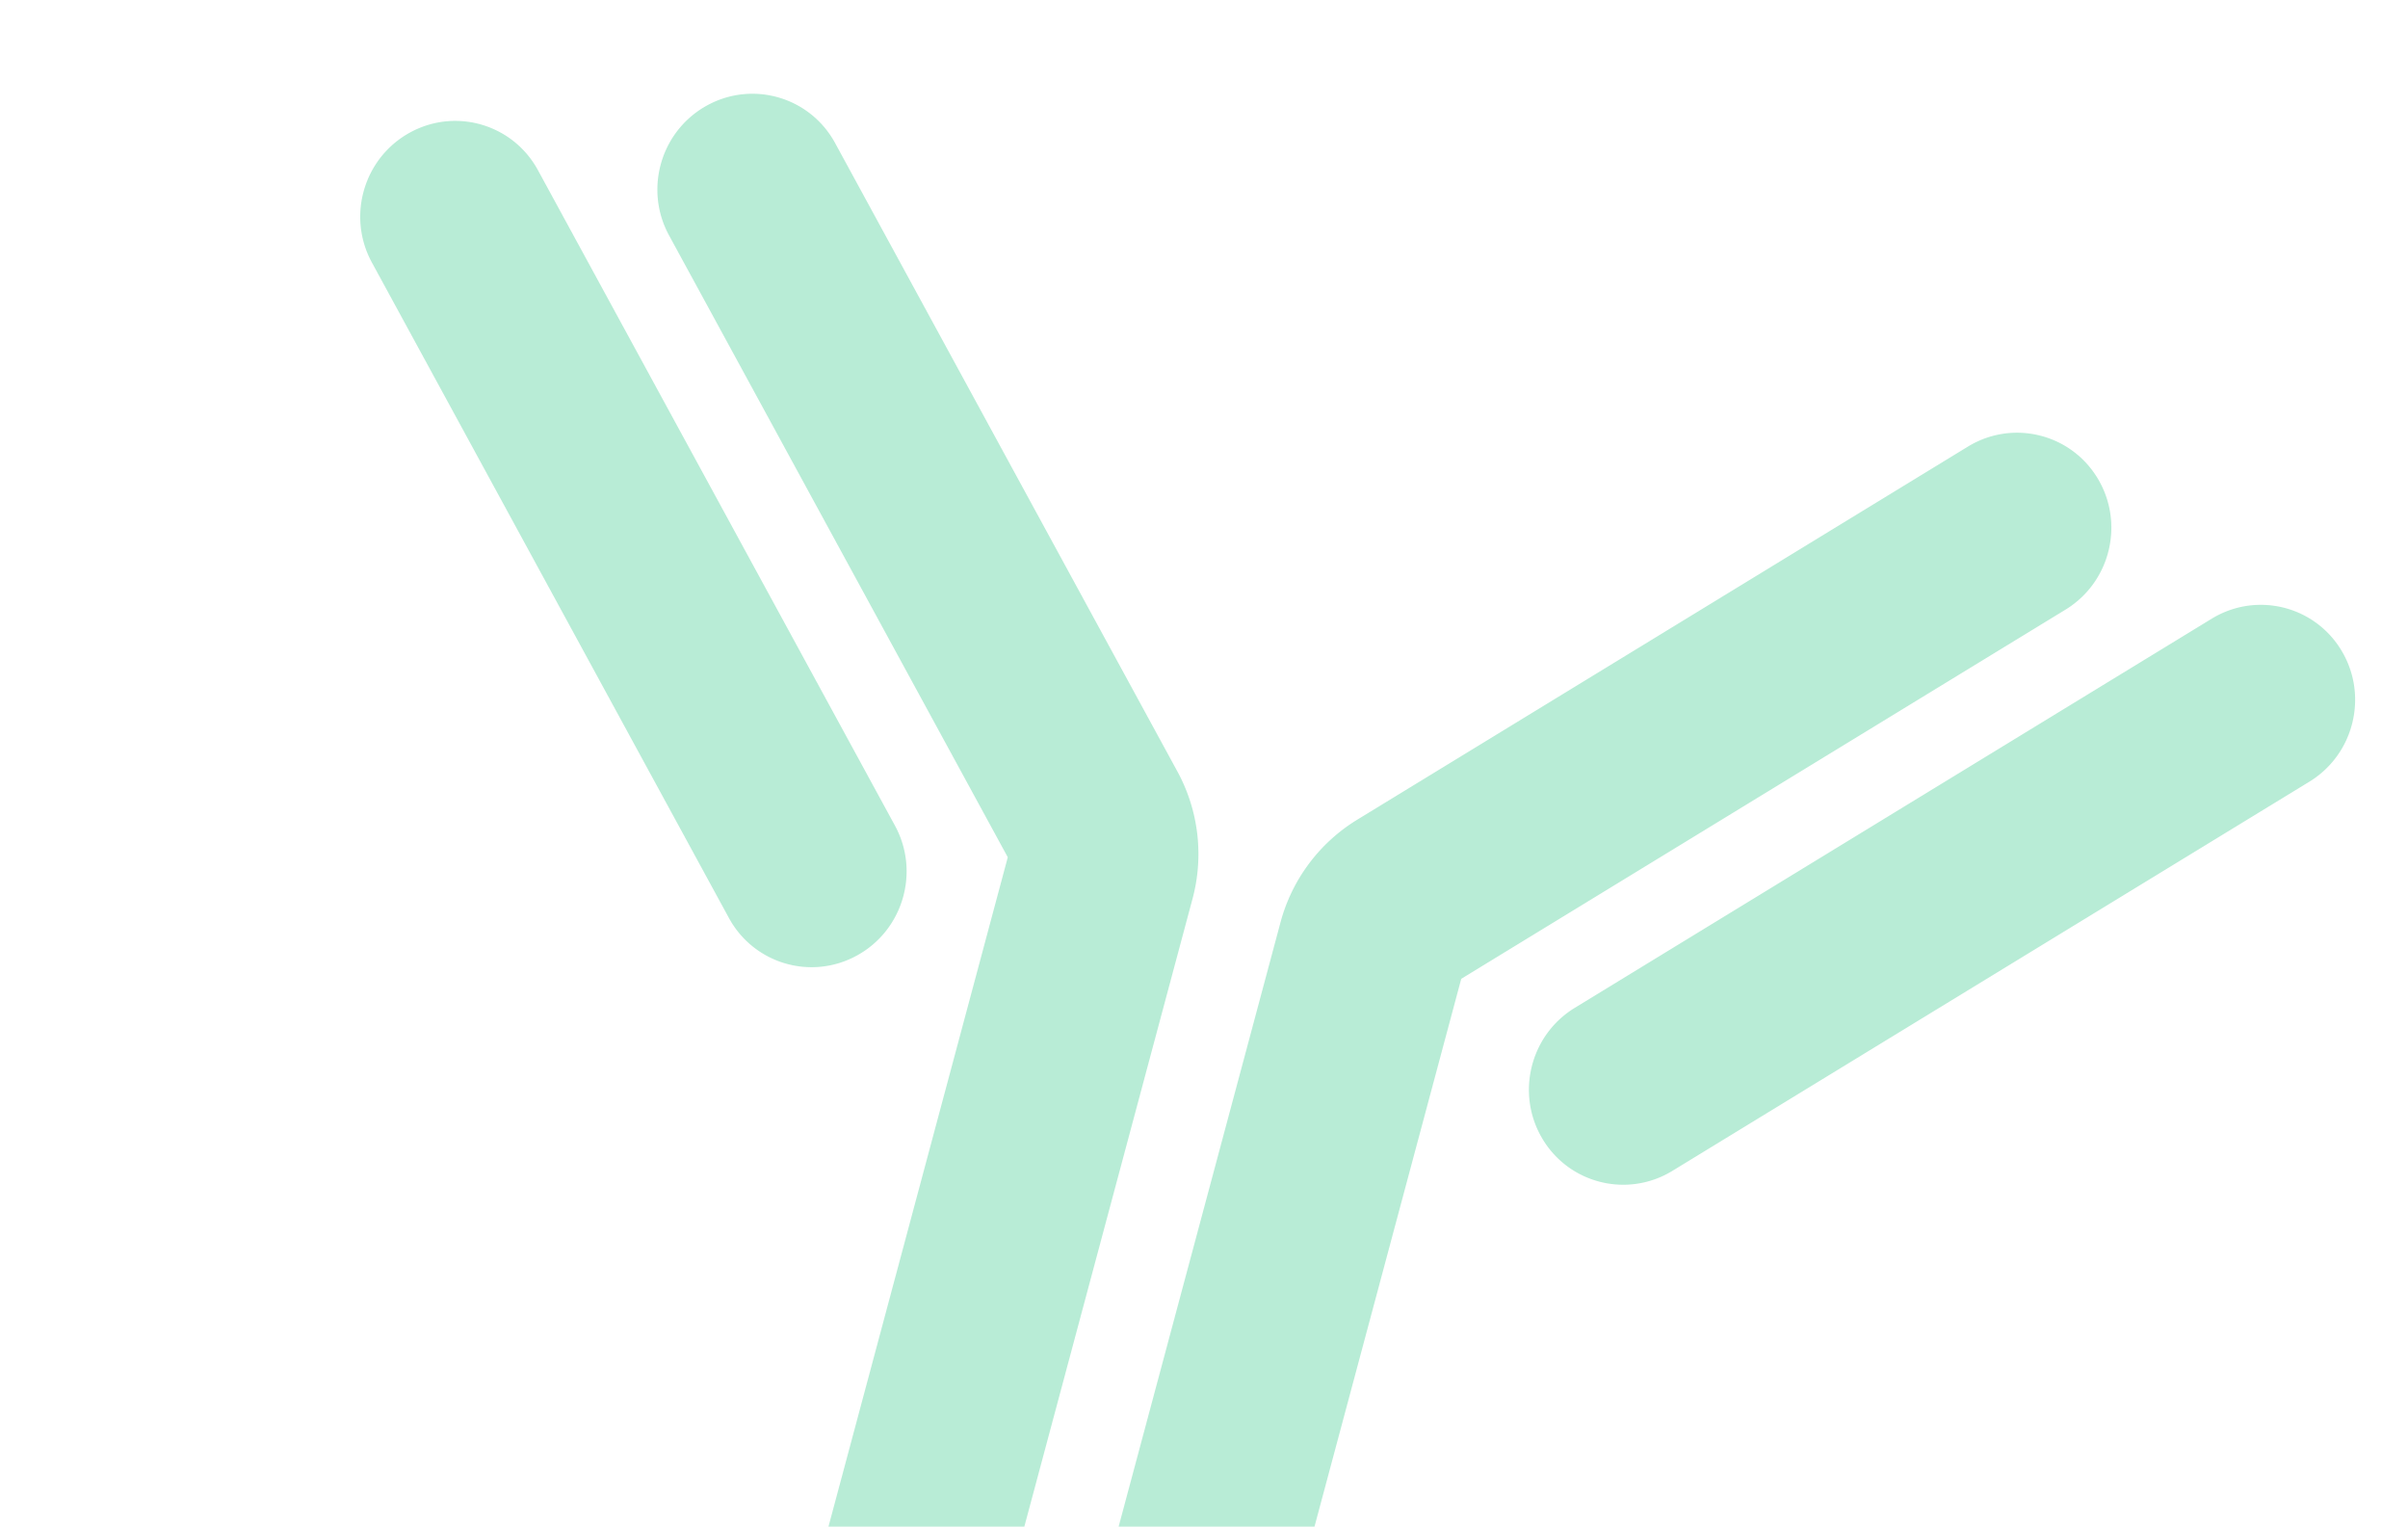 <svg width="467" height="296" viewBox="0 0 467 296" fill="none" xmlns="http://www.w3.org/2000/svg"><path d="M406.838 92.794c5.229 8.729 2.426 20.106-6.26 25.411l-117.189 71.583-41.822 156.085c-2.646 9.872-12.724 15.749-22.511 13.126-9.786-2.622-15.576-12.751-12.931-22.623l42.209-157.523a33.462 33.462 0 0114.857-19.901l118.453-72.355c8.686-5.306 19.966-2.531 25.194 6.197zm47.277 33.372c5.229 8.728 2.426 20.105-6.26 25.411L324.34 227.024c-8.686 5.306-19.966 2.531-25.194-6.197-5.229-8.729-2.426-20.106 6.26-25.411l123.516-75.448c8.686-5.305 19.965-2.531 25.193 6.198zM137.033 20.495c-8.892 4.945-12.153 16.199-7.283 25.137l65.696 120.586-41.822 156.085c-2.646 9.872 3.144 20.001 12.931 22.623 9.786 2.623 19.865-3.254 22.51-13.127l42.208-157.523a33.462 33.462 0 00-2.916-24.663L161.951 27.725c-4.87-8.938-16.026-12.175-24.918-7.23zm-57.629 5.262c-8.892 4.945-12.153 16.199-7.283 25.137l69.243 127.097c4.87 8.938 16.026 12.174 24.918 7.229 8.892-4.944 12.153-16.199 7.283-25.136L104.322 32.987c-4.87-8.938-16.026-12.175-24.918-7.23z" opacity=".3" fill-rule="evenodd" clip-rule="evenodd" fill="#13C077"/></svg>